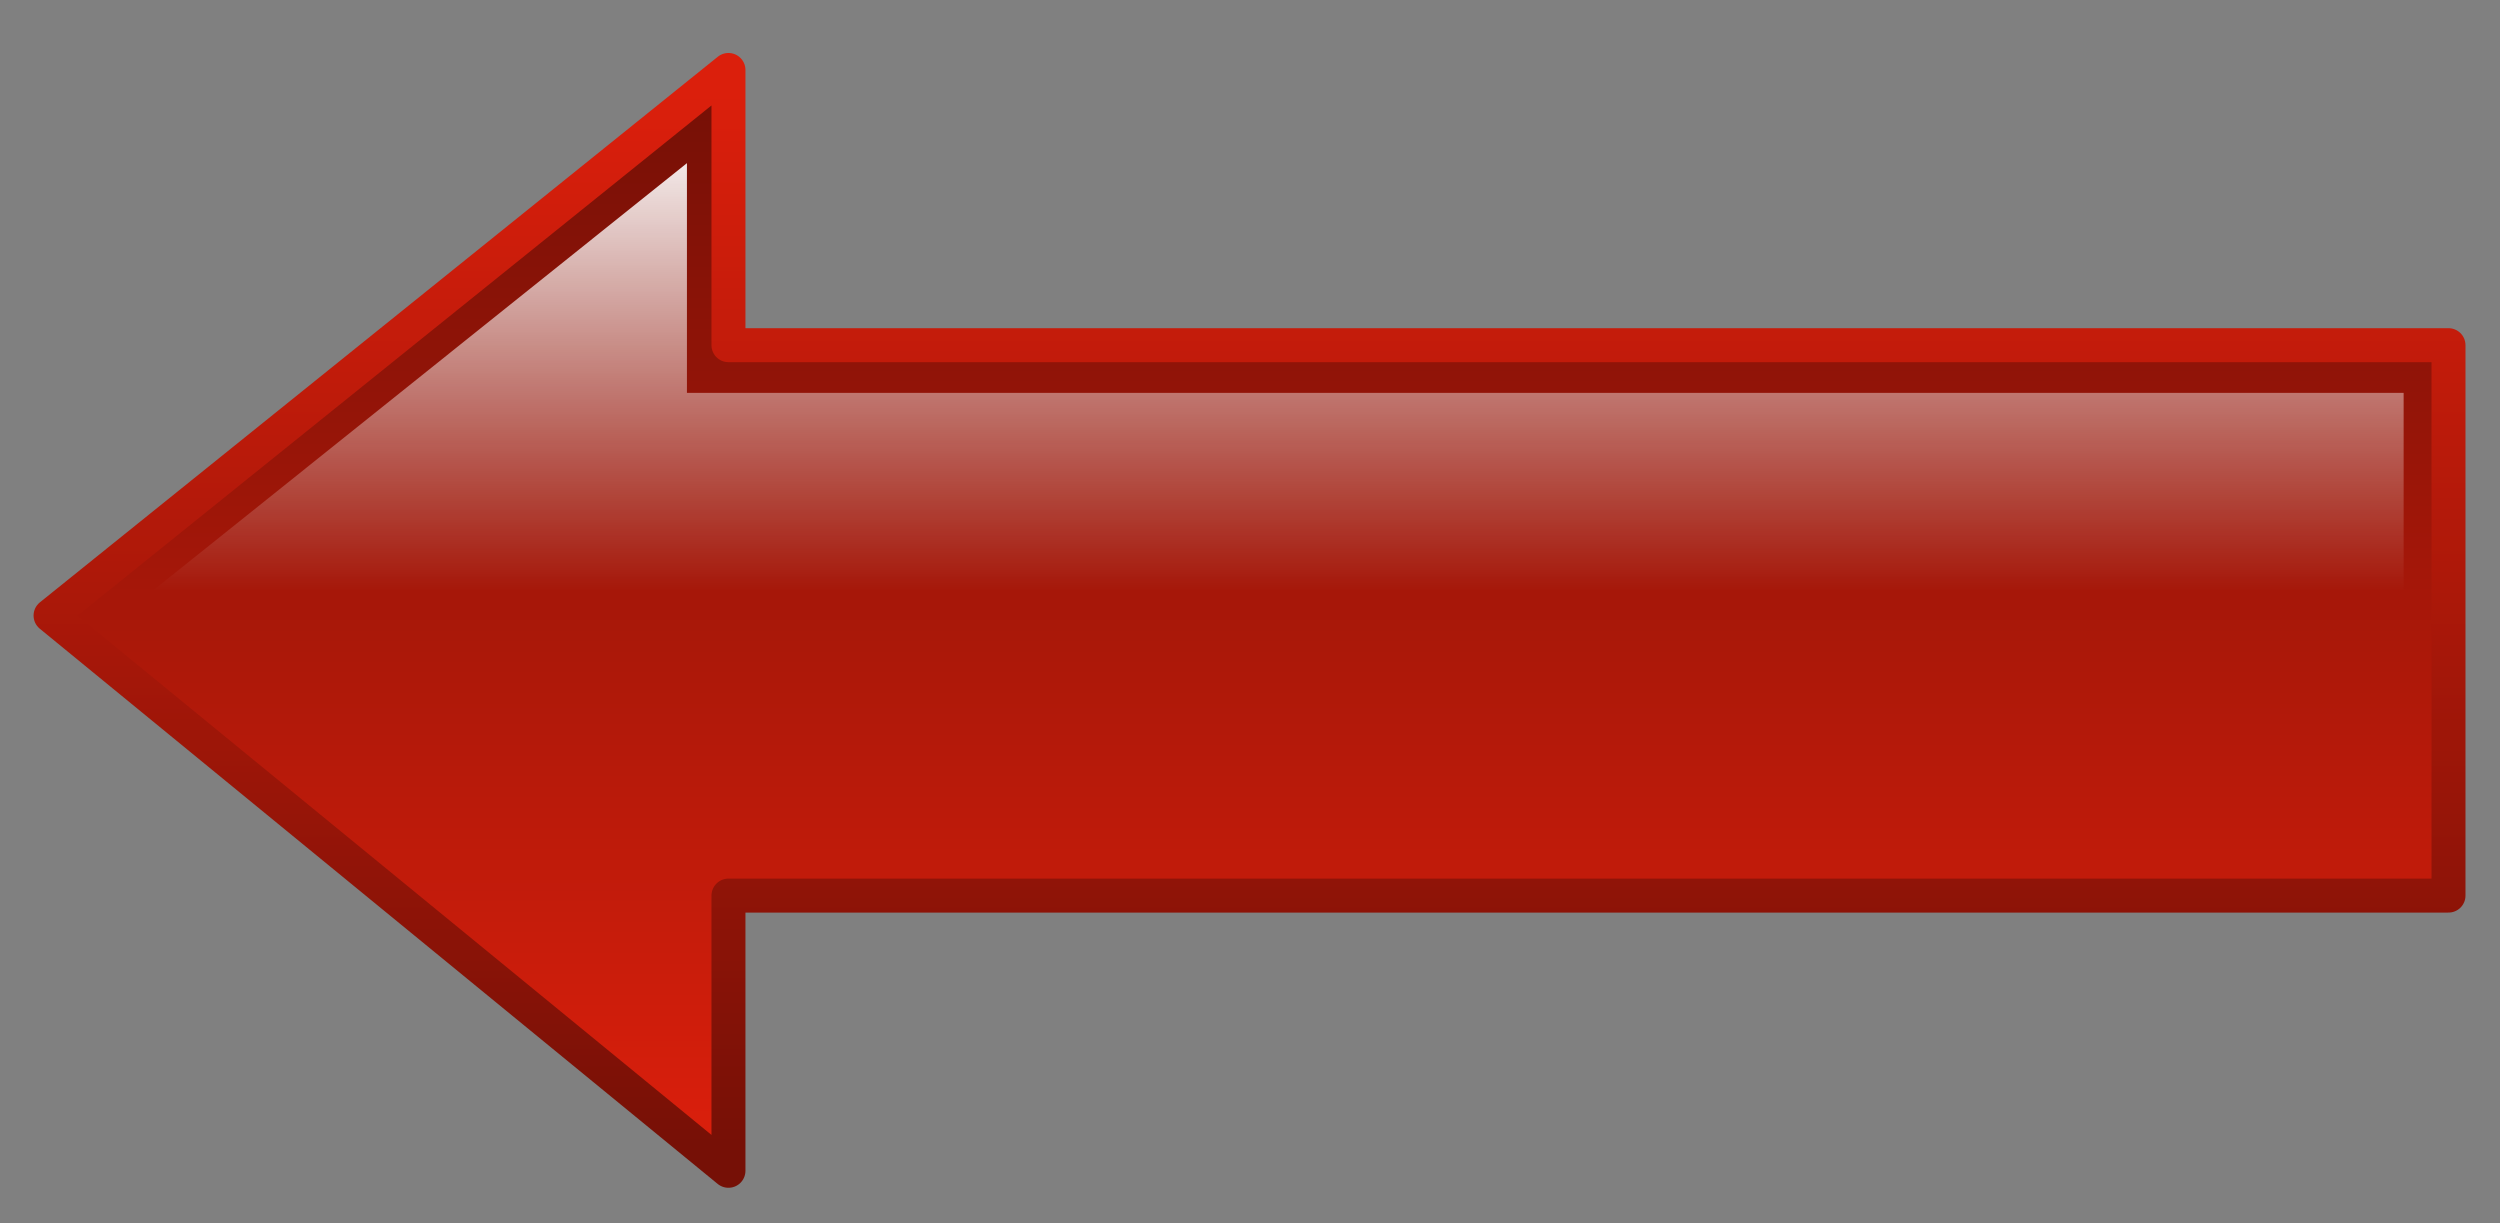 <?xml version="1.0" encoding="UTF-8"?>
<svg viewBox="0 0 643.75 315" xmlns="http://www.w3.org/2000/svg" xmlns:xlink="http://www.w3.org/1999/xlink">
 <rect x="0" y="0" width="643.75" height="315" fill="#808080" stroke="none"/>
 <defs>
  <linearGradient id="a">
   <stop stop-color="#db1f0c" offset="0"/>
   <stop stop-color="#761006" offset="1"/>
  </linearGradient>
  <linearGradient id="b" x2="0" y1="559" y2="436.69" gradientUnits="userSpaceOnUse">
   <stop stop-color="#fff" stop-opacity="0" offset="0"/>
   <stop stop-color="#fff" offset="1"/>
  </linearGradient>
  <linearGradient id="d" x2="0" y1="701.7" y2="431.22" gradientUnits="userSpaceOnUse" xlink:href="#a"/>
  <linearGradient id="c" x2="0" y1="430.88" y2="704.14" gradientUnits="userSpaceOnUse" xlink:href="#a"/>
 </defs>
 <path transform="translate(-32.574 -406.71)" d="m45.593 565.22 174.56 142.97v-70.866h442.91v-141.73h-442.91v-70.866l-174.56 140.49z" fill="url(#d)" fill-rule="evenodd" stroke="url(#c)" stroke-linejoin="round" stroke-width="8.75"/>
 <path transform="translate(-32.574 -406.71)" d="m62.969 565.98 146.49 25.637h442.05v-83.749h-442.05v-59.149l-146.49 117.26z" fill="url(#b)" fill-rule="evenodd"/>
</svg>
